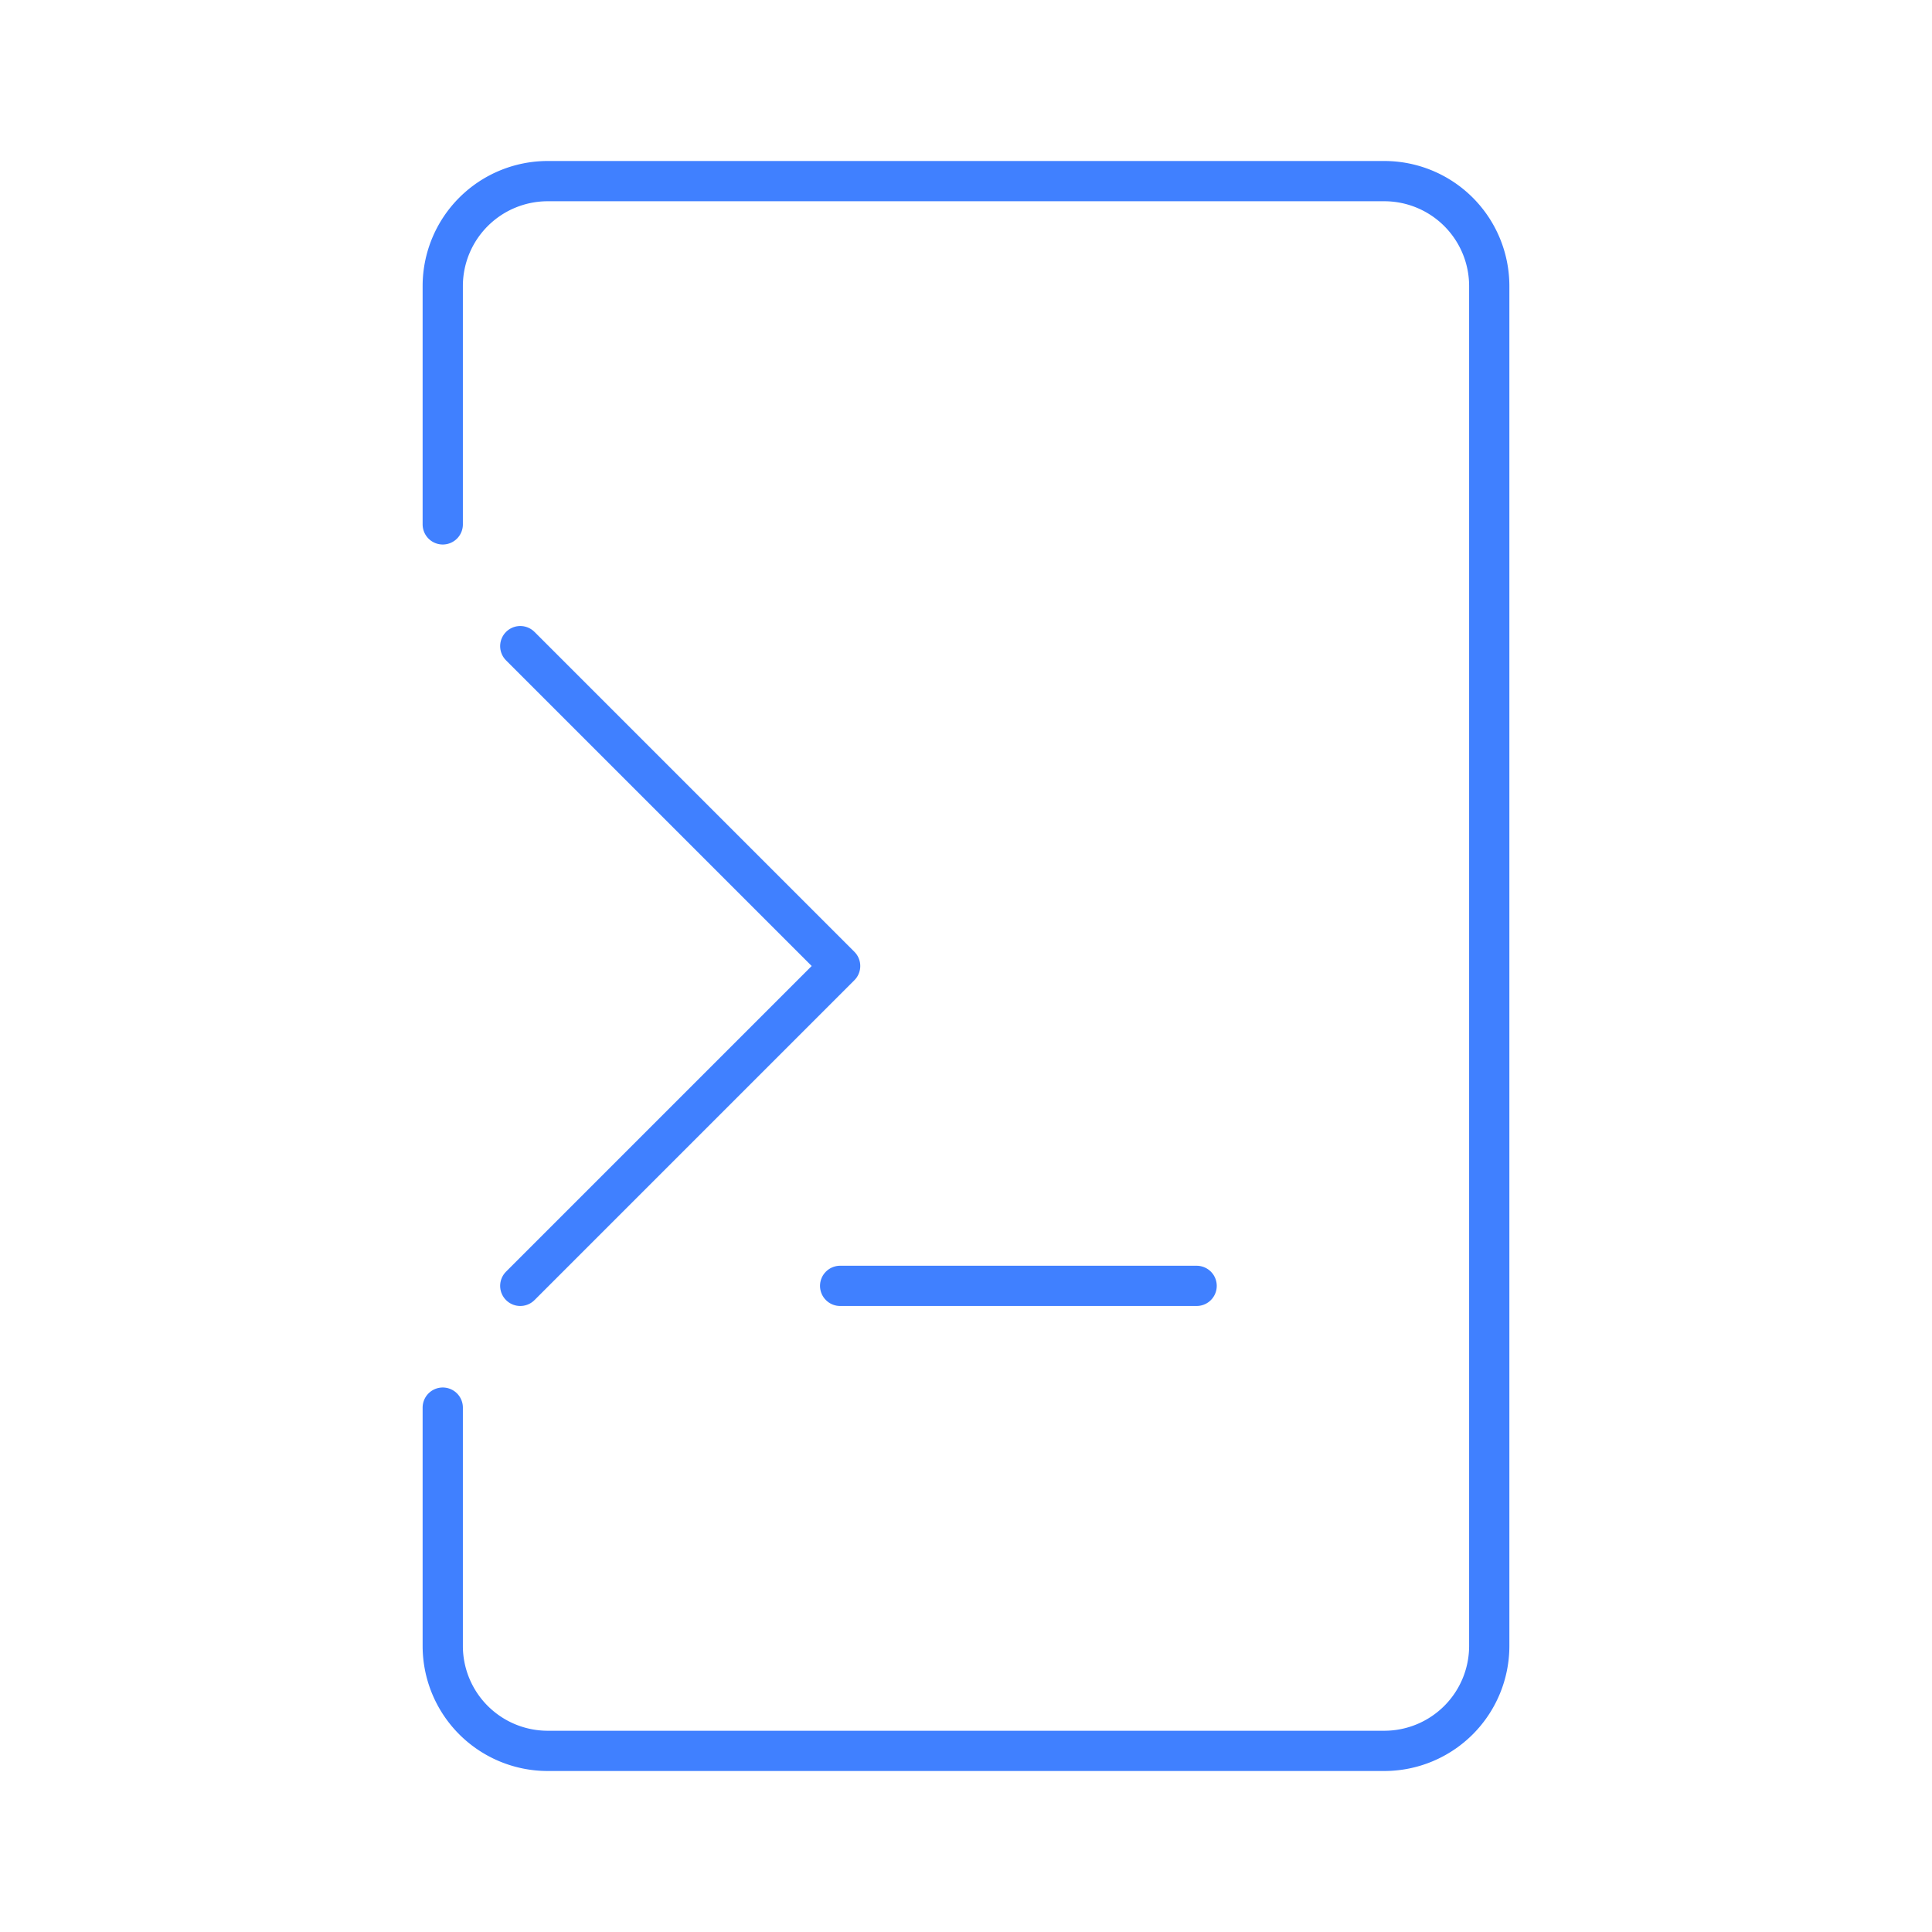 <svg xmlns="http://www.w3.org/2000/svg" viewBox="0 0 48 48"><defs><style>.a{fill:none;stroke:#4080ff;stroke-linecap:round;stroke-linejoin:round;}</style></defs><path class="a" d="M11,34.972V40.9a2.608,2.608,0,0,0,2.6,2.6H34.4A2.608,2.608,0,0,0,37,40.9V7.1a2.608,2.608,0,0,0-2.6-2.6H13.6A2.608,2.608,0,0,0,11,7.1v5.928"/><polyline class="a" points="12.926 31.947 20.873 24 12.926 16.053"/><line class="a" x1="20.873" y1="31.947" x2="29.73" y2="31.947"/></svg>